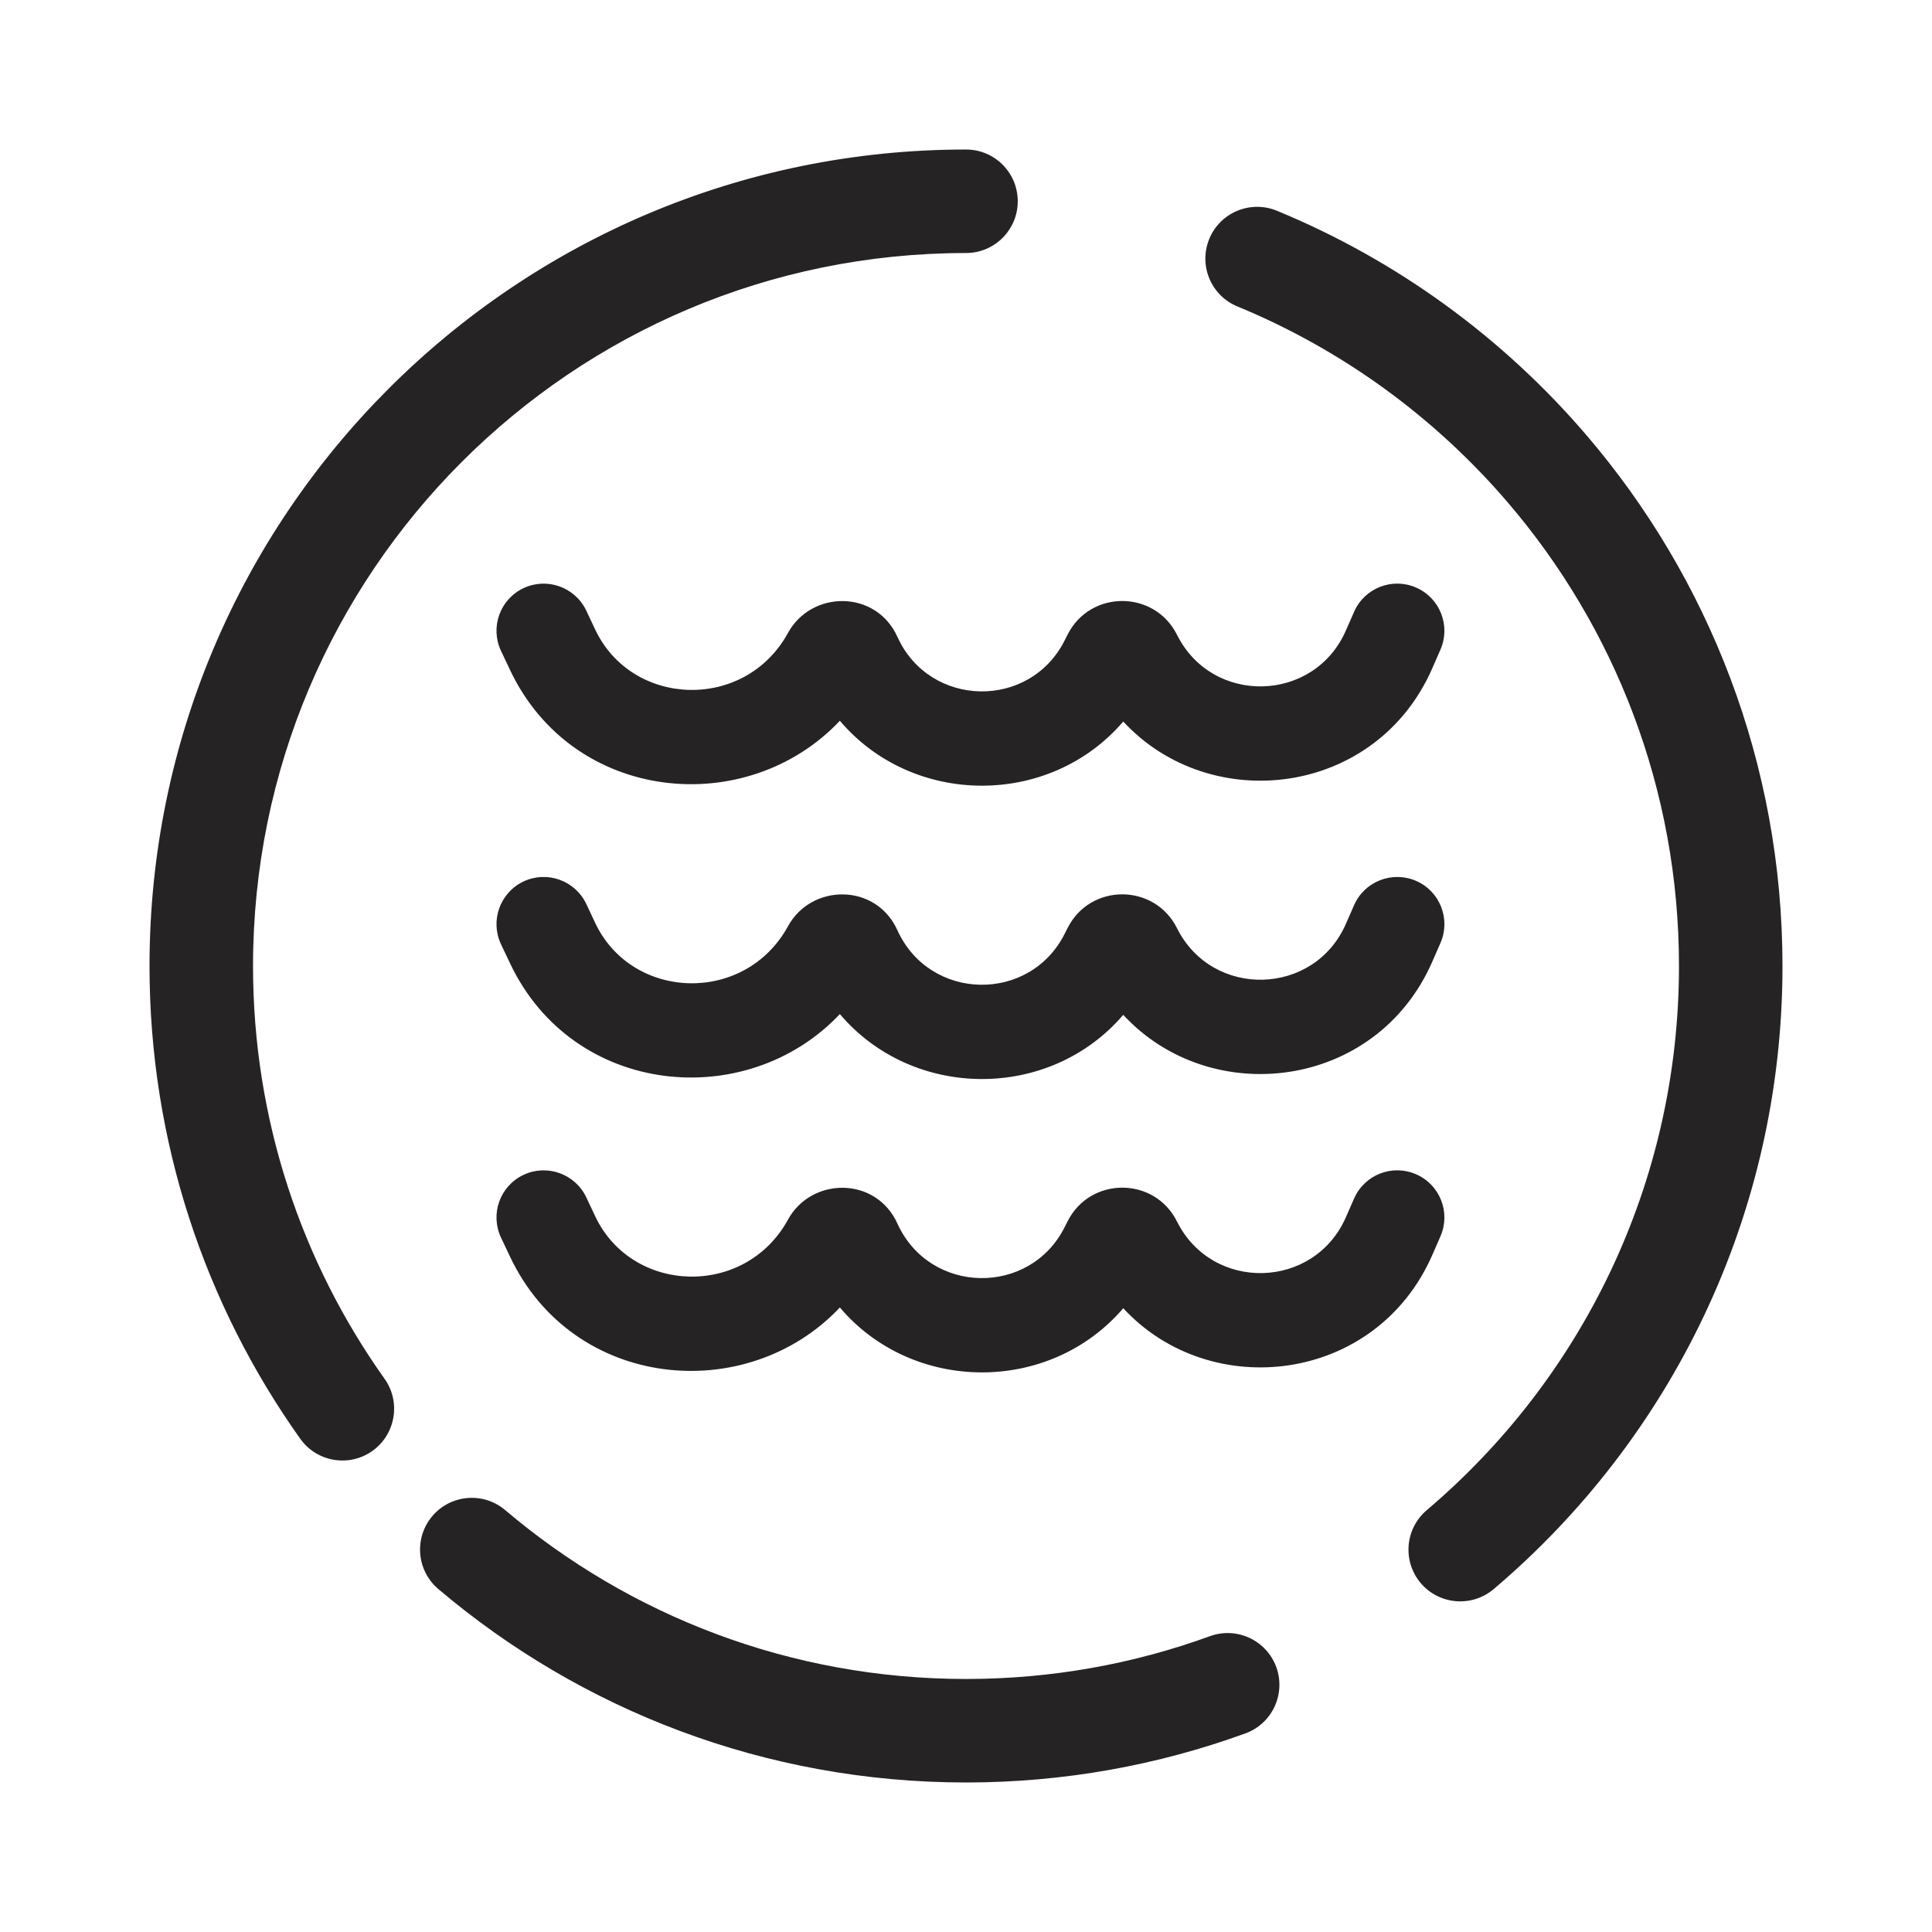 <svg width="28" height="28" viewBox="0 0 28 28" fill="none" xmlns="http://www.w3.org/2000/svg">
<g clip-path="url(#clip0_1054_12197)">
<path fill-rule="evenodd" clip-rule="evenodd" d="M3.667 14C3.667 8.293 8.293 3.667 14 3.667C14.414 3.667 14.75 3.331 14.75 2.917C14.75 2.502 14.414 2.167 14 2.167C7.465 2.167 2.167 7.464 2.167 14C2.167 16.552 2.976 18.918 4.351 20.851C4.591 21.189 5.059 21.268 5.397 21.028C5.734 20.788 5.813 20.319 5.573 19.982C4.373 18.294 3.667 16.23 3.667 14ZM18.505 3.054C18.122 2.897 17.683 3.079 17.526 3.462C17.368 3.845 17.55 4.283 17.933 4.441C19.456 5.069 20.797 6.05 21.853 7.283C23.4 9.09 24.333 11.435 24.333 14C24.333 17.161 22.915 19.989 20.678 21.886C20.362 22.154 20.323 22.627 20.59 22.943C20.858 23.259 21.332 23.298 21.648 23.03C24.207 20.861 25.833 17.62 25.833 14C25.833 11.064 24.763 8.376 22.993 6.308C21.785 4.897 20.25 3.773 18.505 3.054ZM7.322 21.886C7.007 21.618 6.533 21.657 6.265 21.973C5.998 22.289 6.037 22.762 6.353 23.03C8.415 24.778 11.085 25.833 14 25.833C15.421 25.833 16.784 25.582 18.048 25.122C18.438 24.981 18.638 24.55 18.497 24.161C18.355 23.772 17.924 23.571 17.535 23.713C16.433 24.114 15.243 24.333 14 24.333C11.454 24.333 9.124 23.413 7.322 21.886ZM20.876 9.415C21.027 9.07 20.87 8.667 20.524 8.516C20.178 8.364 19.775 8.522 19.624 8.868L19.506 9.137C19.047 10.188 17.57 10.226 17.058 9.2C16.731 8.547 15.798 8.547 15.471 9.2L15.432 9.277C14.927 10.29 13.473 10.261 13.006 9.23C12.696 8.544 11.76 8.552 11.42 9.173C10.798 10.309 9.161 10.255 8.626 9.124L8.497 8.85C8.335 8.509 7.928 8.363 7.587 8.524C7.246 8.685 7.1 9.092 7.261 9.433L7.391 9.708C8.306 11.645 10.824 11.875 12.172 10.446C13.227 11.691 15.209 11.706 16.279 10.457C17.544 11.826 19.944 11.546 20.758 9.685L20.876 9.415ZM20.876 13.667C21.027 13.321 20.87 12.918 20.524 12.767C20.178 12.616 19.775 12.774 19.624 13.119L19.506 13.389C19.047 14.439 17.57 14.477 17.058 13.452C16.731 12.798 15.798 12.798 15.471 13.452L15.432 13.529C14.927 14.541 13.473 14.513 13.006 13.482C12.696 12.795 11.76 12.803 11.42 13.424C10.798 14.56 9.161 14.507 8.626 13.376L8.497 13.101C8.335 12.76 7.928 12.614 7.587 12.775C7.246 12.937 7.1 13.344 7.261 13.685L7.391 13.959C8.306 15.896 10.824 16.126 12.172 14.697C13.227 15.942 15.209 15.958 16.279 14.708C17.544 16.078 19.944 15.797 20.758 13.937L20.876 13.667ZM20.524 17.019C20.87 17.17 21.027 17.573 20.876 17.918L20.758 18.188C19.944 20.049 17.544 20.329 16.279 18.96C15.209 20.209 13.227 20.194 12.172 18.949C10.824 20.378 8.306 20.148 7.391 18.211L7.261 17.936C7.1 17.595 7.246 17.188 7.587 17.027C7.928 16.866 8.335 17.012 8.497 17.353L8.626 17.627C9.161 18.758 10.798 18.811 11.42 17.676C11.76 17.055 12.696 17.047 13.006 17.733C13.473 18.764 14.927 18.793 15.432 17.78L15.471 17.703C15.798 17.049 16.731 17.049 17.058 17.703C17.57 18.729 19.047 18.691 19.506 17.64L19.624 17.371C19.775 17.025 20.178 16.867 20.524 17.019Z" fill="#252323"/>
</g>
<defs>
<clipPath id="clip0_1054_12197">
<rect width="28" height="28" fill="white"/>
</clipPath>
</defs>
</svg>
